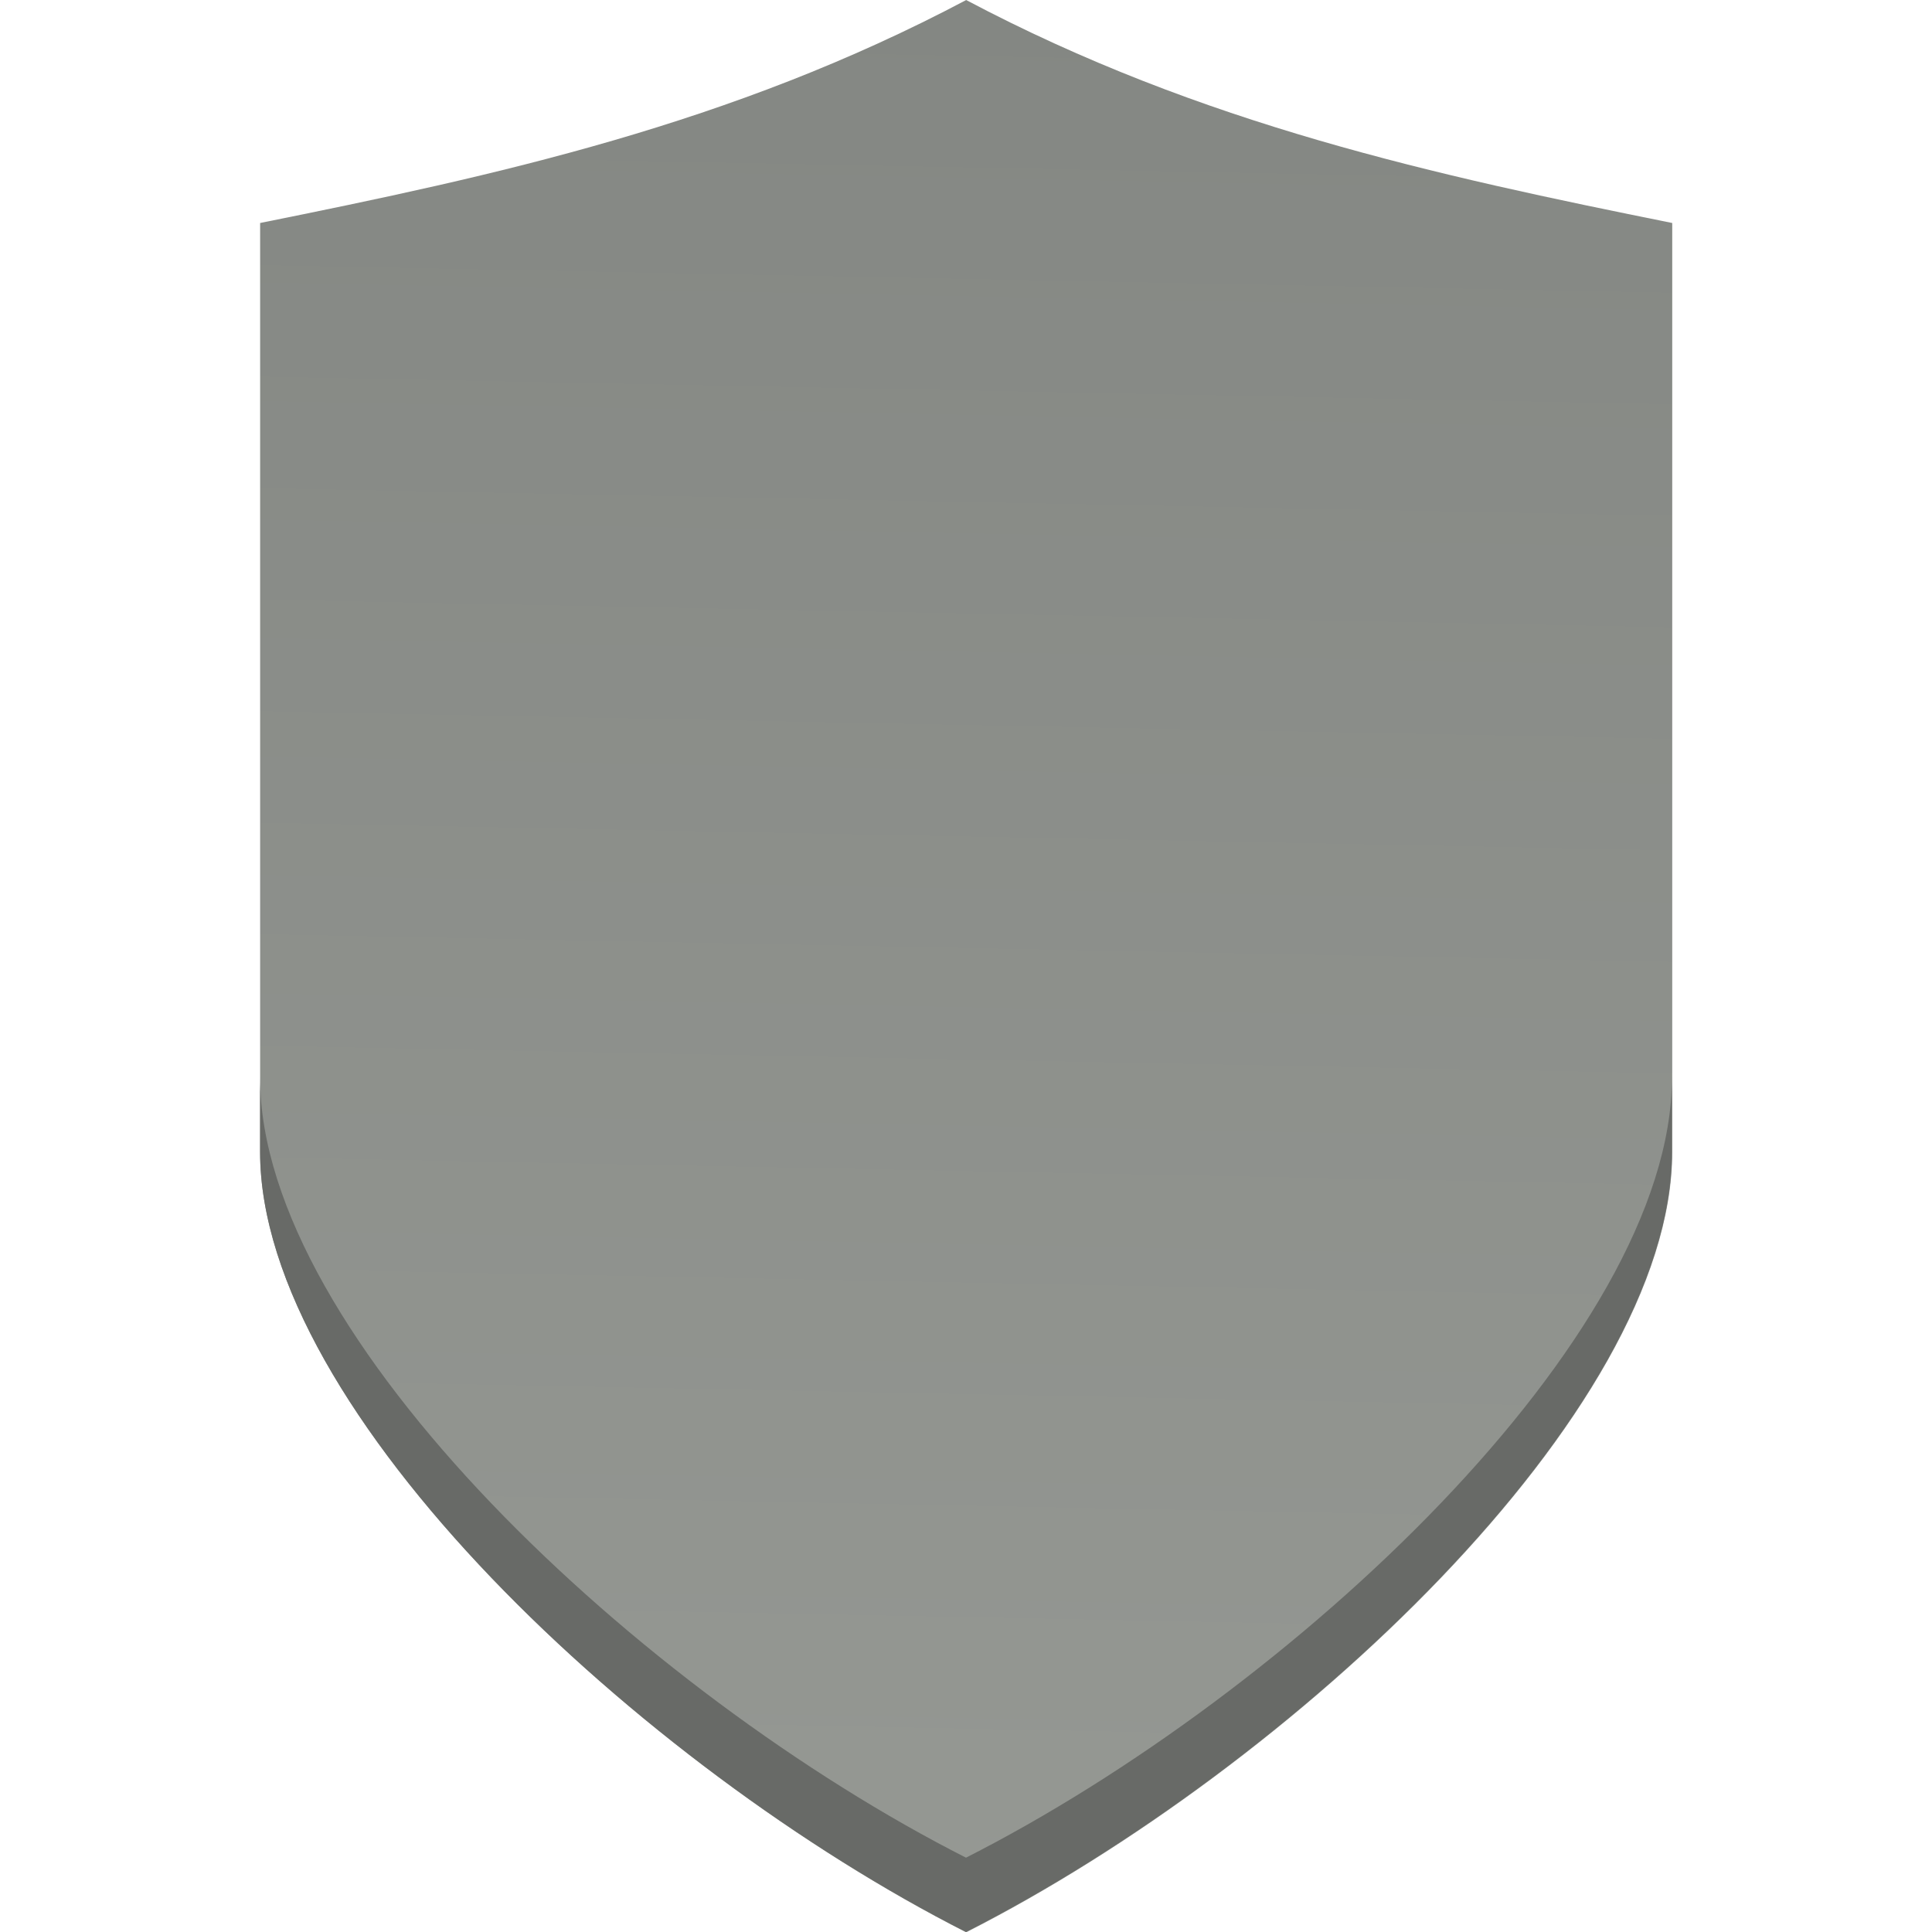 <svg xmlns="http://www.w3.org/2000/svg" xmlns:xlink="http://www.w3.org/1999/xlink" width="64" height="64"><defs><linearGradient xlink:href="#a" id="b" y1="6" x1="32" y2="57" x2="31" gradientUnits="userSpaceOnUse"/><linearGradient id="a"><stop offset="0" stop-color="#848783"/><stop offset="1" stop-color="#959893"/></linearGradient></defs><path transform="matrix(1.231 0 0 1.231 -7.386 -7.385)" d="M32 6c-6.333 3.354-12.667 4.725-19 6v25c0 7 10.263 16.561 19 20.998C40.737 53.561 51 44 51 37V12c-6.333-1.275-12.667-2.646-19-6z" fill="url(#b)"/><path d="M8.615 35.694v2.461C8.615 46.771 21.247 58.54 32 64c10.753-5.46 23.385-17.229 23.385-25.845v-2.461c0 8.615-12.632 20.384-23.385 25.844C21.247 56.078 8.615 44.31 8.615 35.694z" fill="#686a67"/></svg>
